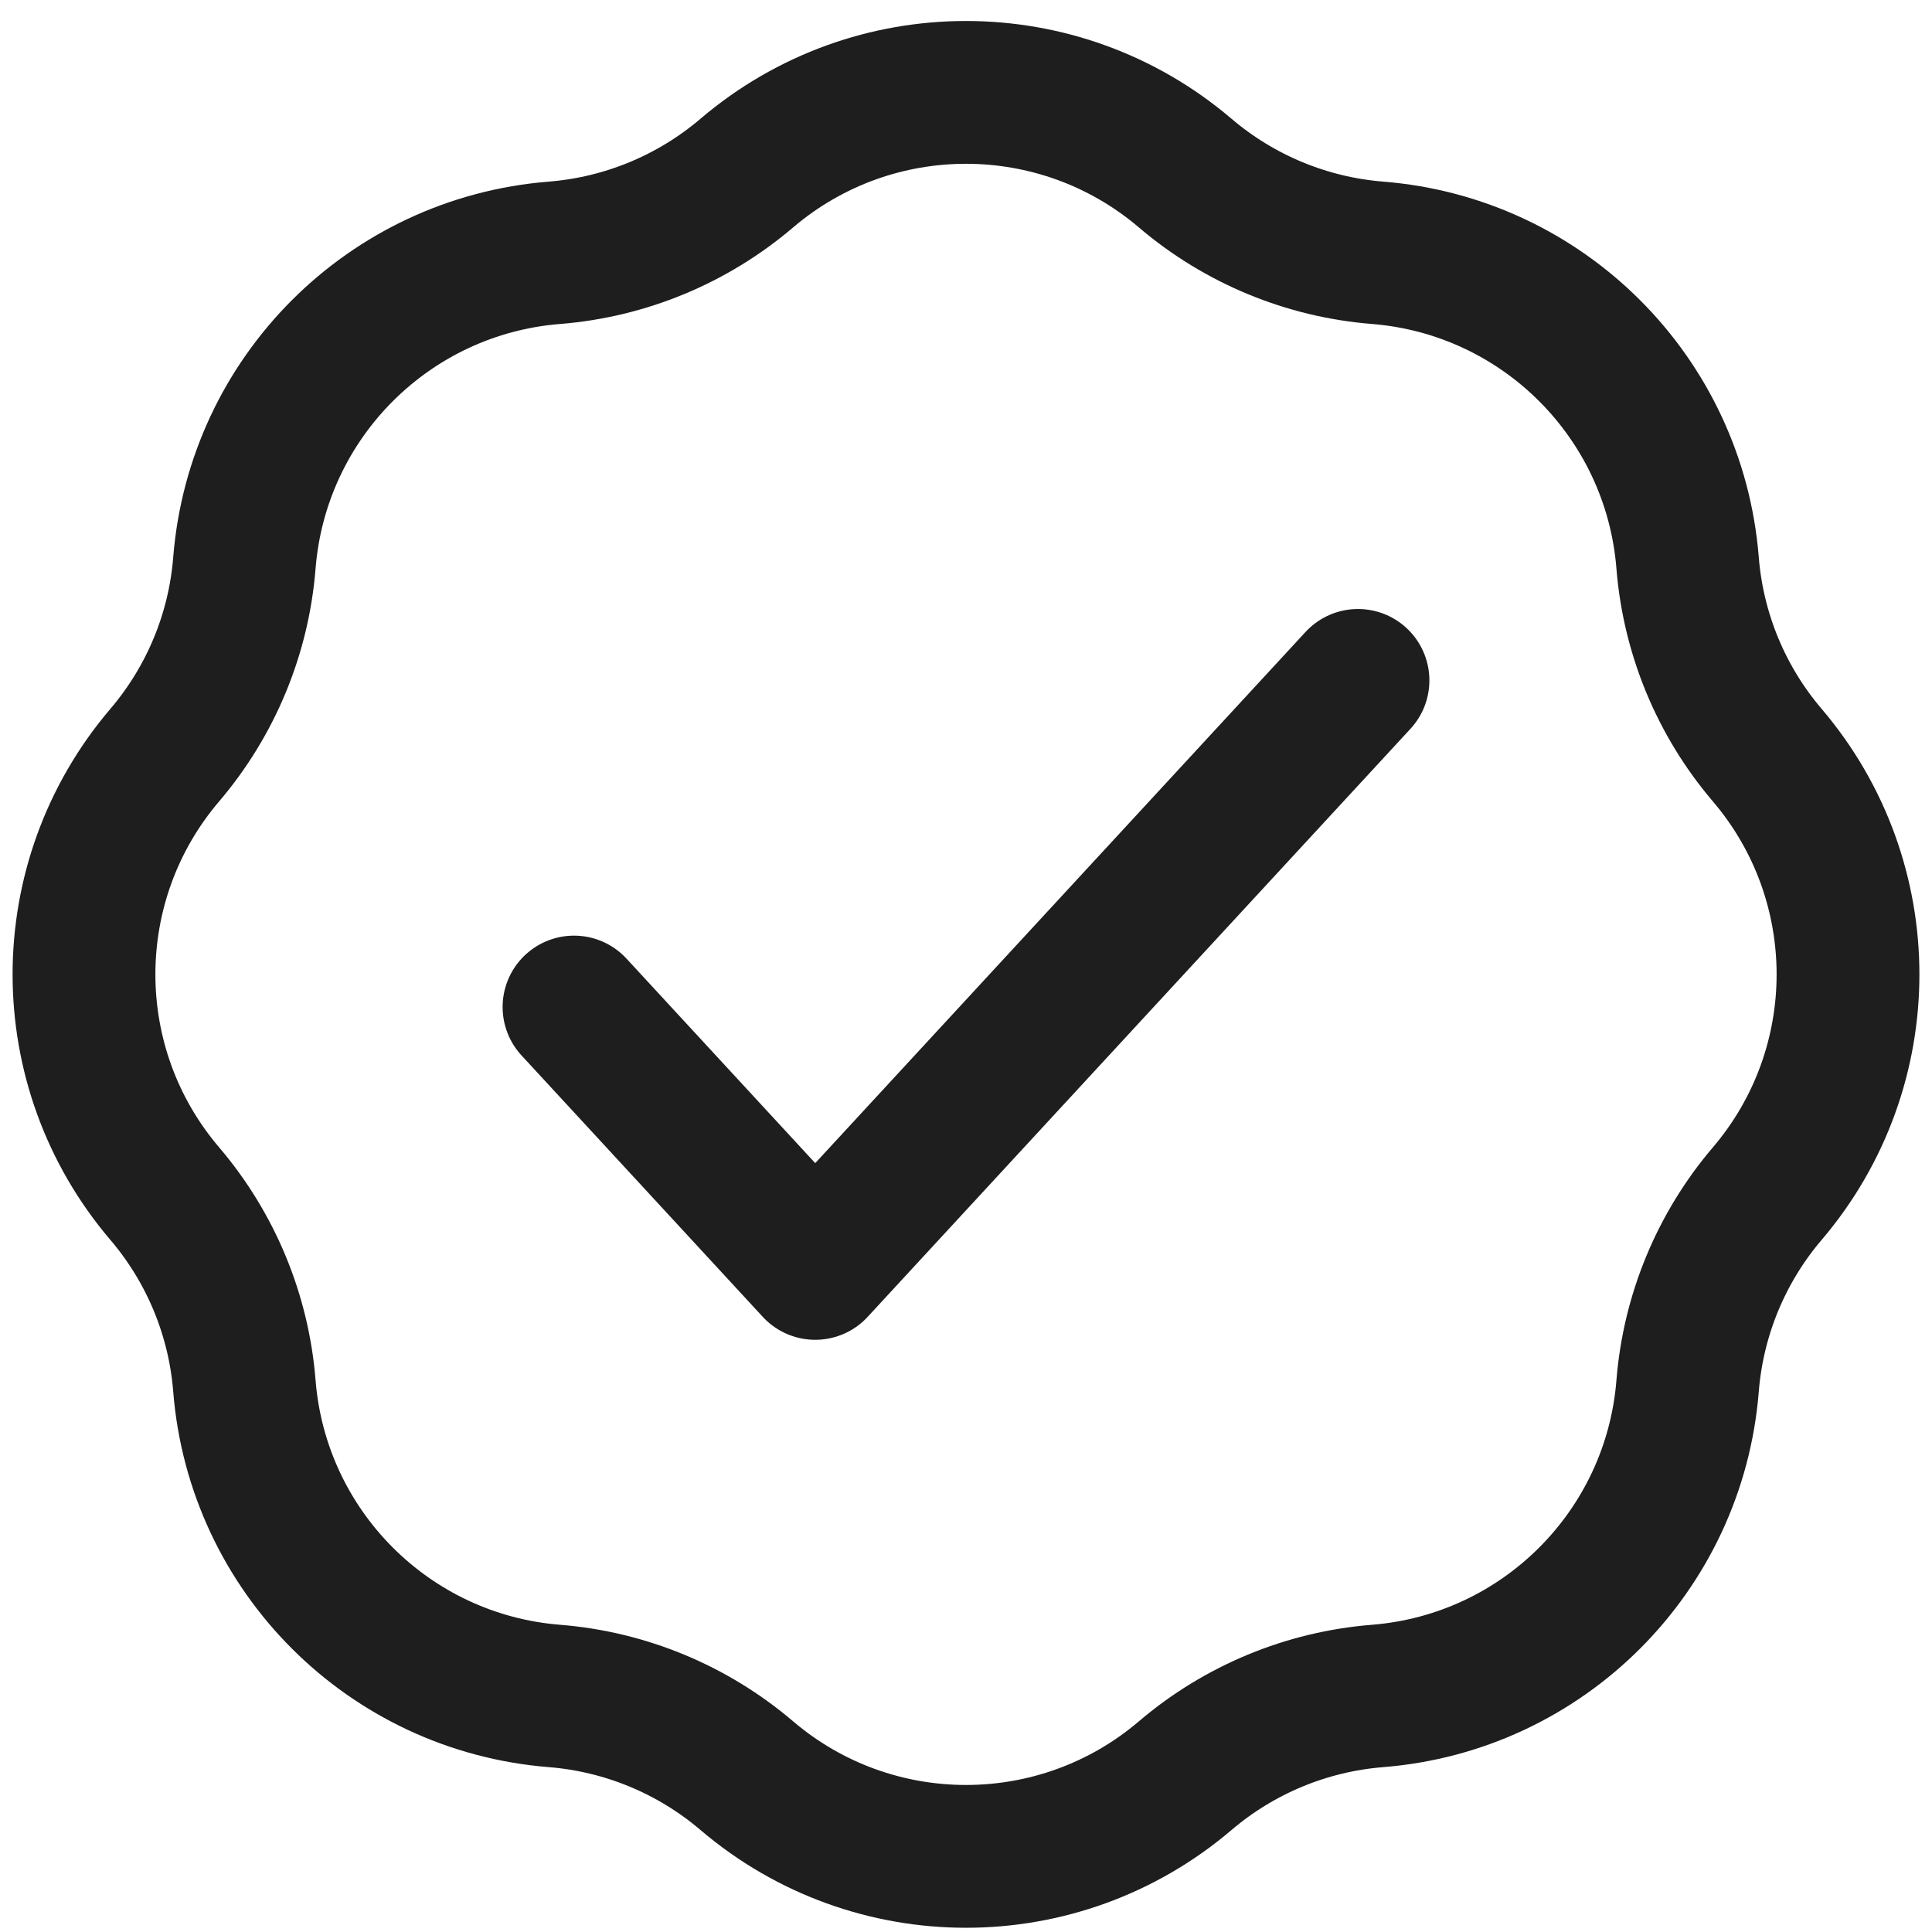 <svg width="46" height="46" viewBox="0 0 46 46" fill="none" xmlns="http://www.w3.org/2000/svg">
<path d="M13.667 23.977L19.41 30.2L32.333 16.2M13.201 6.019C14.889 5.884 16.491 5.22 17.78 4.122C20.788 1.559 25.212 1.559 28.22 4.122C29.509 5.22 31.111 5.884 32.799 6.019C36.738 6.333 39.866 9.461 40.181 13.401C40.316 15.089 40.979 16.691 42.078 17.98C44.641 20.988 44.641 25.412 42.078 28.419C40.979 29.708 40.316 31.311 40.181 32.999C39.866 36.938 36.738 40.066 32.799 40.38C31.111 40.515 29.509 41.179 28.22 42.277C25.212 44.84 20.788 44.84 17.78 42.277C16.491 41.179 14.889 40.515 13.201 40.38C9.262 40.066 6.134 36.938 5.819 32.999C5.685 31.311 5.021 29.708 3.922 28.419C1.359 25.412 1.359 20.988 3.922 17.98C5.021 16.691 5.685 15.089 5.819 13.401C6.134 9.461 9.262 6.333 13.201 6.019Z" stroke="#1E1E1E" stroke-width="3.4" stroke-linecap="round" stroke-linejoin="round"/>
</svg>
